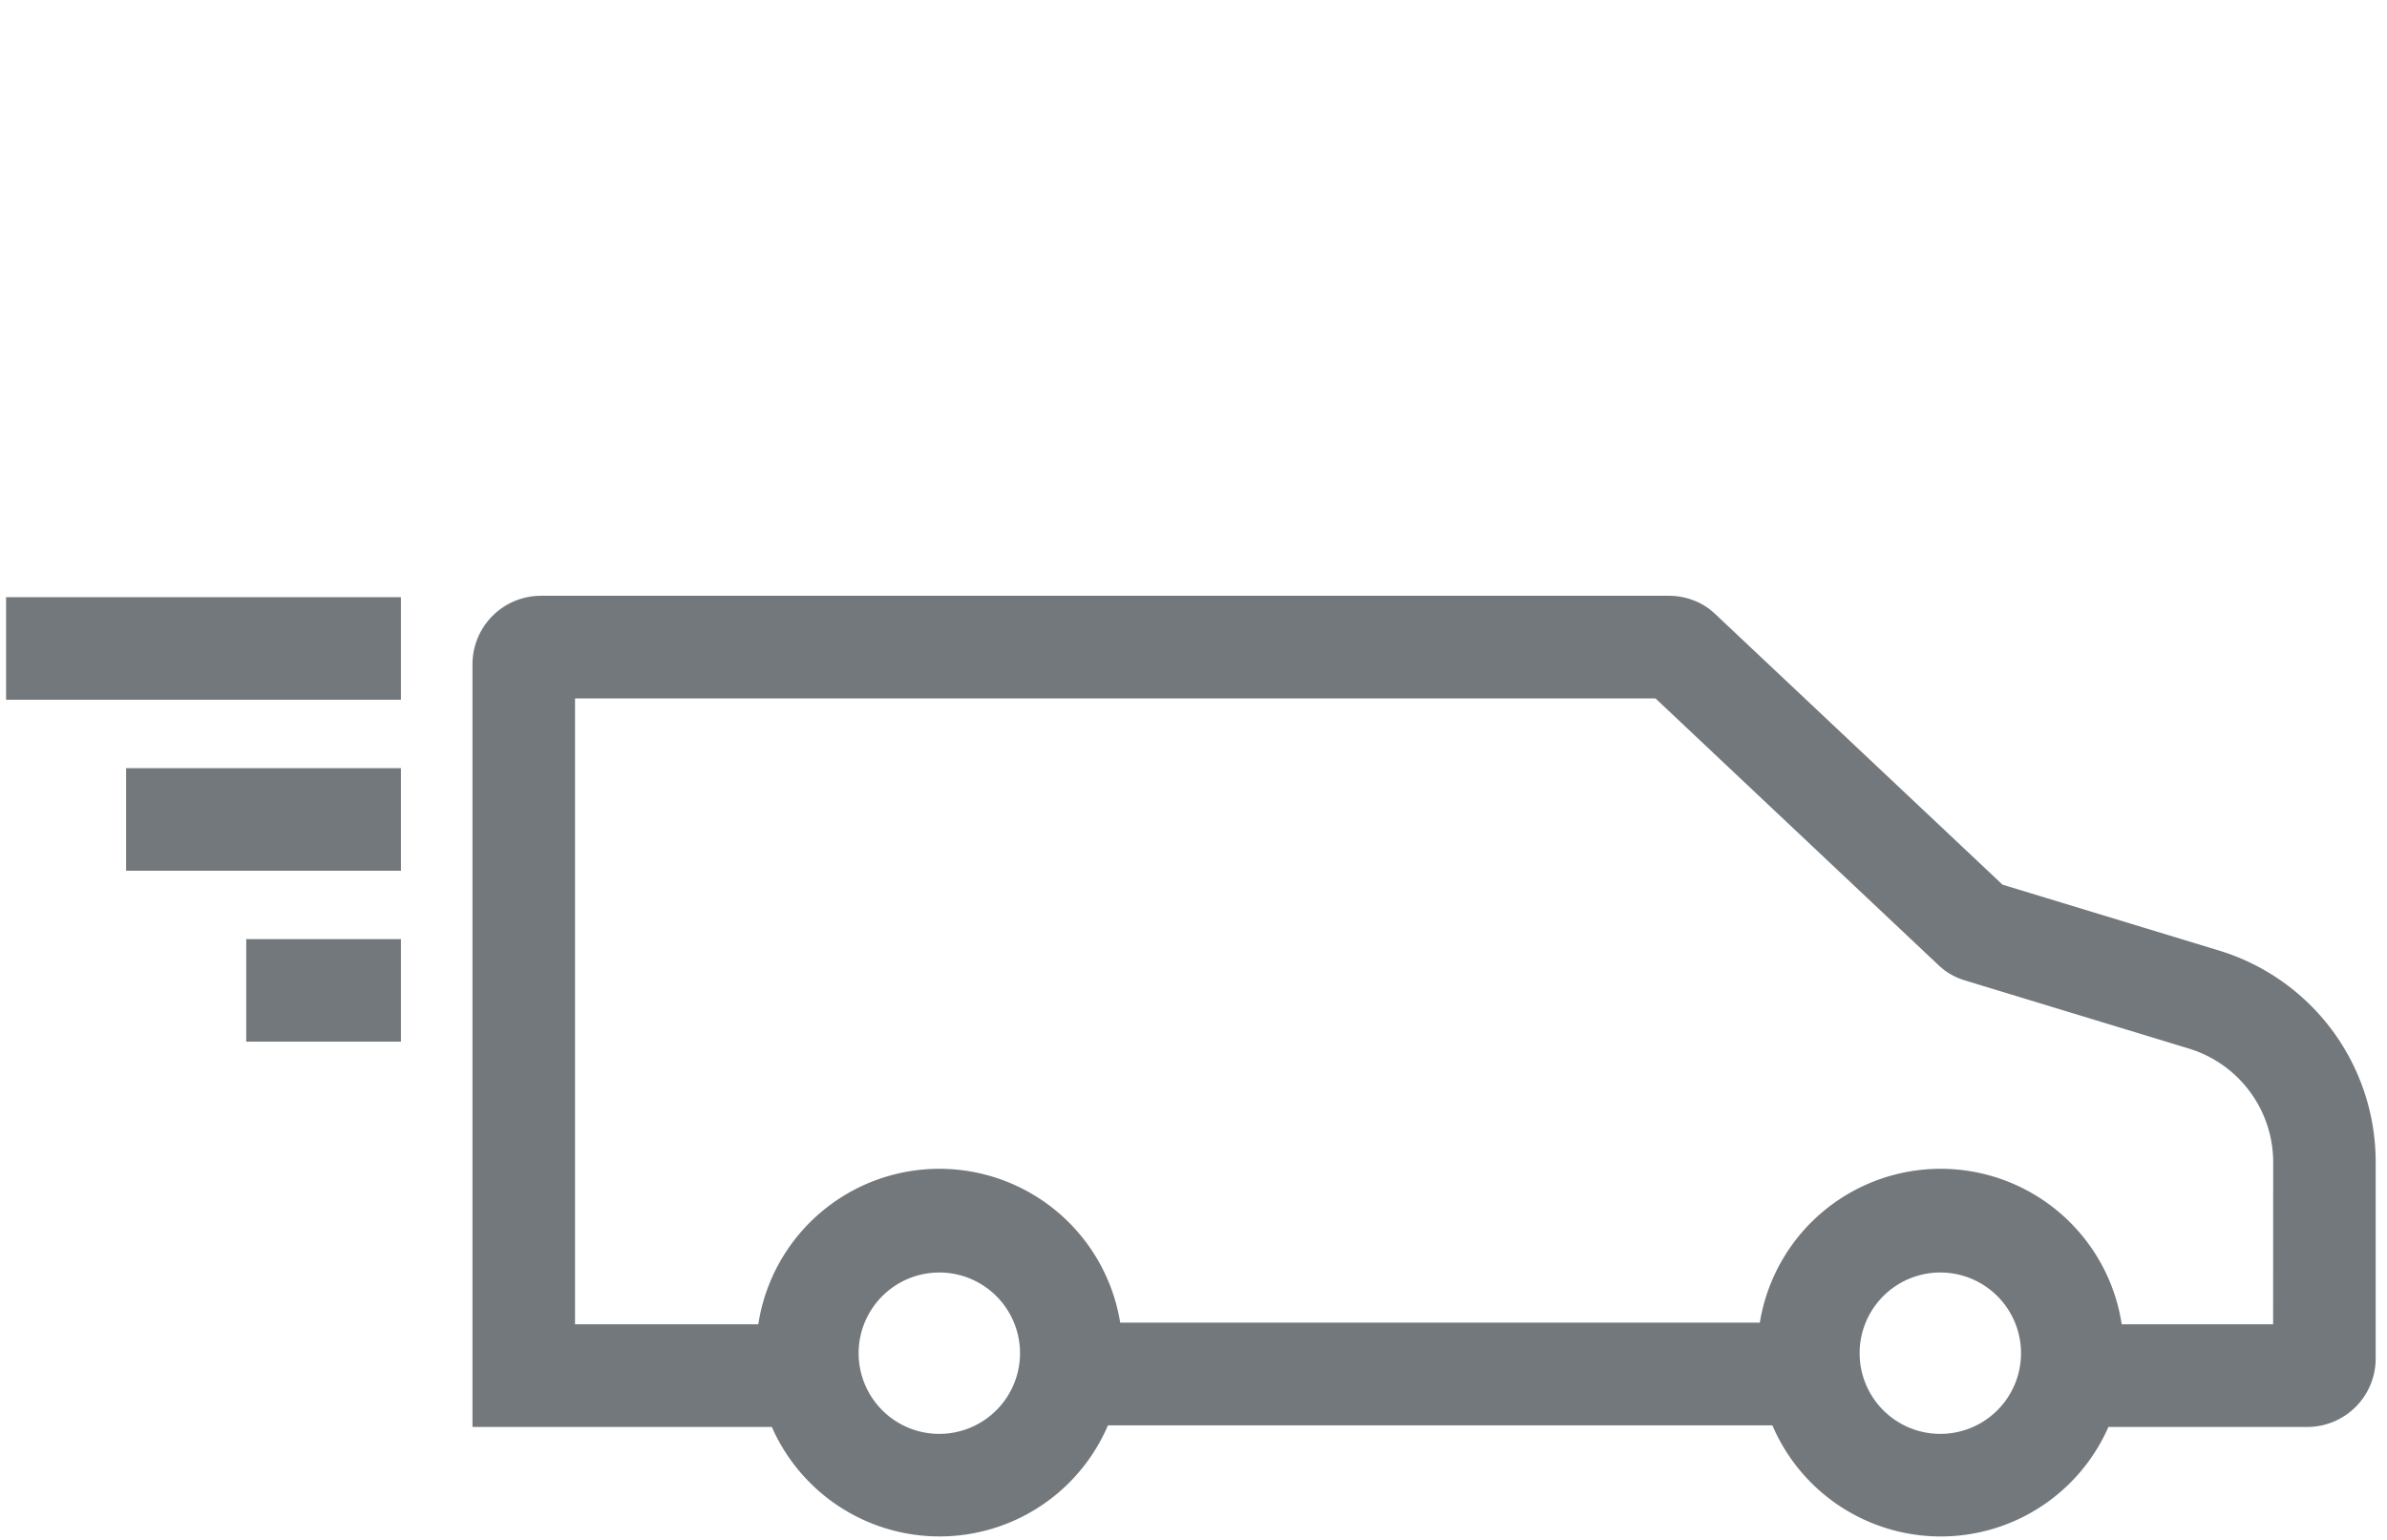 <svg id="ad4aed93-65c6-49f3-93b5-1094a6598f6c" data-name="Bring" xmlns="http://www.w3.org/2000/svg" viewBox="0 0 310 200">
  <defs>
    <style>
      .\32 e25684d-57dd-4bcf-a8f4-549d6ecb0f3f {
        fill: #73787c;
      }
    </style>
  </defs>
  <title>Budirute</title>
  <g>
    <rect class="2e25684d-57dd-4bcf-a8f4-549d6ecb0f3f" x="0.79" y="77.56" width="51.28" height="13.32"/>
    <rect class="2e25684d-57dd-4bcf-a8f4-549d6ecb0f3f" x="16.38" y="99.77" width="35.69" height="13.32"/>
    <rect class="2e25684d-57dd-4bcf-a8f4-549d6ecb0f3f" x="31.98" y="121.97" width="20.09" height="13.32"/>
    <path class="2e25684d-57dd-4bcf-a8f4-549d6ecb0f3f" d="M288.07,123.42l-28-8.52L222.63,79.63,222,79.1a8.85,8.85,0,0,0-5.25-1.72H70.24a8.9,8.9,0,0,0-8.88,8.89v99.06h38.88a23.79,23.79,0,0,0,43.65-.21h86.29a23.78,23.78,0,0,0,43.64.21h25.83a8.89,8.89,0,0,0,8.88-8.88V151A28.7,28.7,0,0,0,288.07,123.42ZM122,186.23a10.48,10.48,0,1,1,10.47-10.48A10.49,10.49,0,0,1,122,186.23Zm130,0a10.48,10.48,0,1,1,10.47-10.48A10.48,10.48,0,0,1,252.05,186.23ZM295.21,172H275.55a23.79,23.79,0,0,0-47-.22H145.48a23.79,23.79,0,0,0-47,.22H74.68V90.71H215l36.88,34.76.63.53a8.85,8.85,0,0,0,2.66,1.33l29.05,8.84a15.45,15.45,0,0,1,11,14.86Z"/>
  </g>
</svg>
